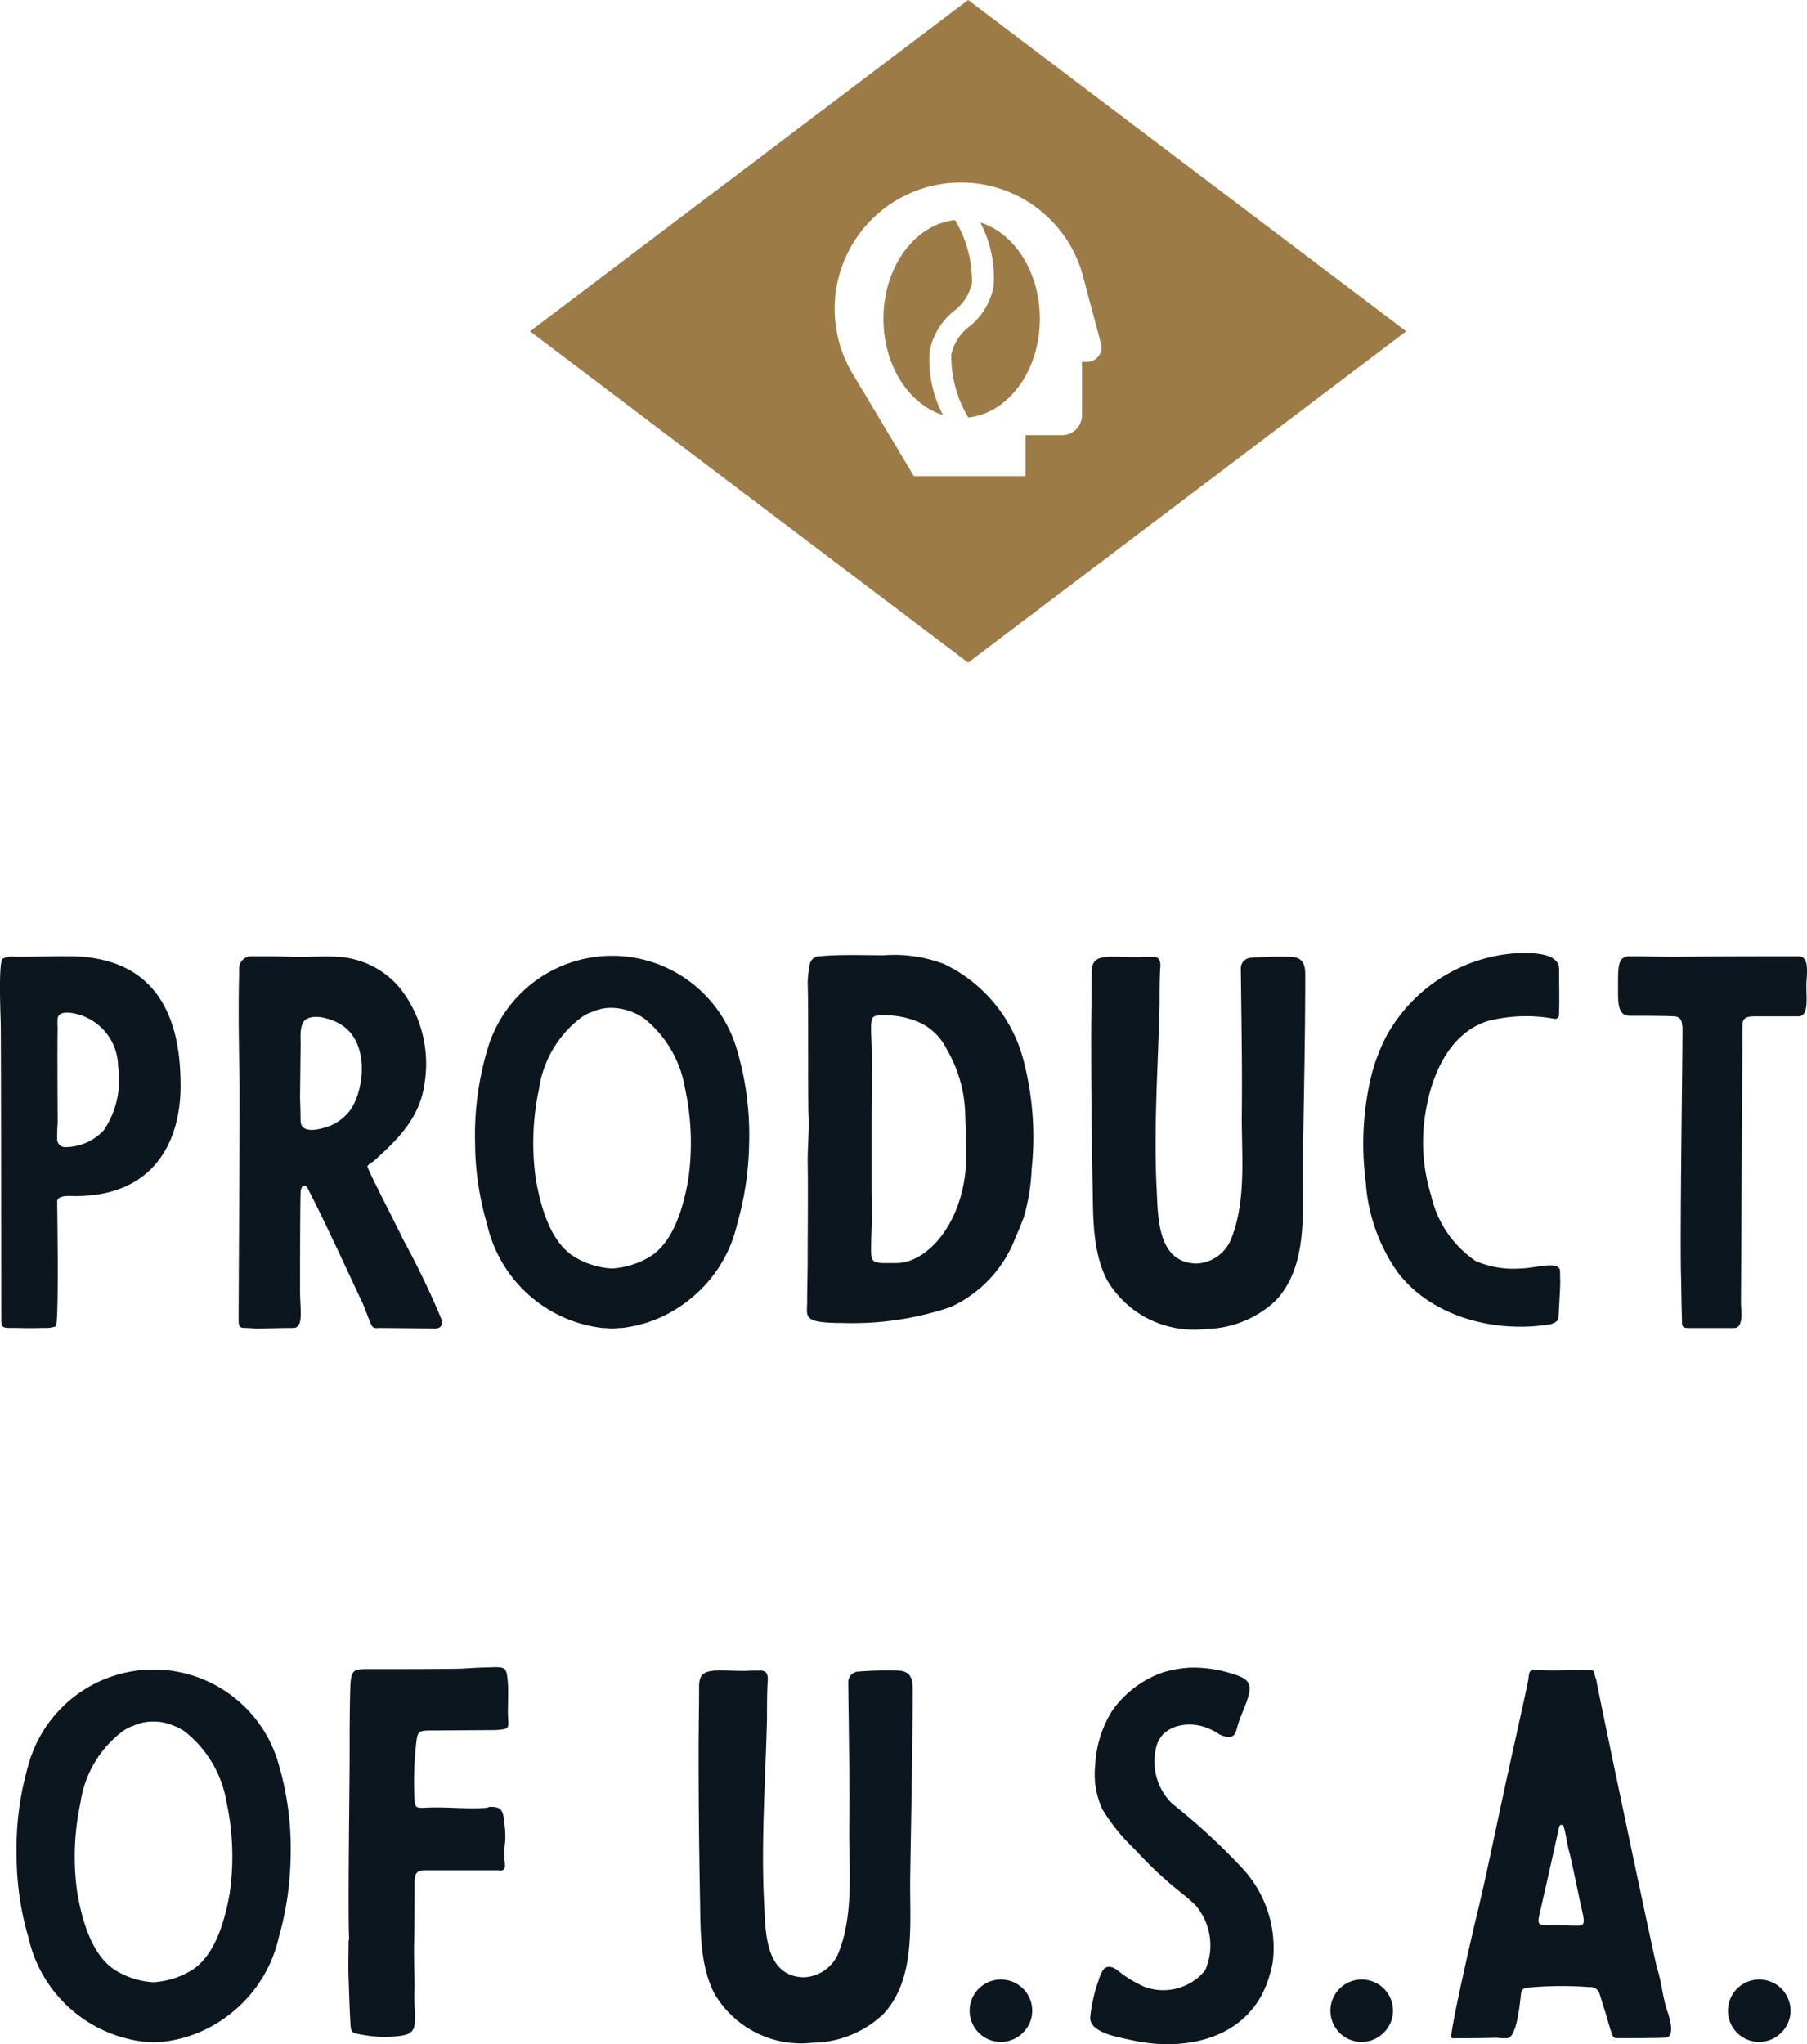 <svg xmlns="http://www.w3.org/2000/svg" viewBox="0 0 107.37 121.466"><g fill="#0b161e"><path d="M.041 60.682c-.031-.913-.118-3.534.117-3.711a1.266 1.266 0 01.736-.117c1.031 0 2.121-.031 3.18-.031 6.126 0 6.656 5.006 6.656 7.715 0 3-1.356 6.537-6.272 6.537-.237 0-1.06-.088-1.06.324 0 .383.118 7.331-.088 7.42a2.026 2.026 0 01-.736.088c-1 .029-1 0-2 0-.442 0-.5-.088-.5-.53C.071 77.171.071 62.419.041 60.682zm3.386 6.066c-.03.324-.03.648-.03.972a.473.473 0 00.412.442 3.126 3.126 0 002.356-1 5.311 5.311 0 00.853-3.769 3.246 3.246 0 00-2.826-3.209c-.294-.029-.677-.029-.766.295a3.915 3.915 0 000 .589c-.028 1.175.001 5.032.001 5.684zM17.828 76.701c0 1.147.236 2.208-.411 2.208-.854 0-1.356.029-2.179.029-.206 0-.442-.029-.648-.029-.353 0-.412-.088-.412-.471 0-1.295.059-10.306.059-13.721-.03-2.238-.089-4.505-.03-6.773v-.353a.735.735 0 01.8-.766c1 0 1.561 0 2.356.031.912.029 1.8-.059 2.708 0a5.185 5.185 0 013.739 1.913 7.276 7.276 0 011.414 5.624c-.265 1.973-1.532 3.268-2.944 4.534-.059.088-.5.295-.442.412.058.265 1.825 3.68 2.09 4.269a50.577 50.577 0 012.3 4.77c.088.324 0 .56-.382.56l-3.24-.029c-.176 0-.382.059-.5-.118-.088-.088-.411-1.031-.558-1.354-1.06-2.238-2.091-4.536-3.269-6.832a.2.2 0 00-.206-.147c-.118 0-.177.177-.205.265-.04.383-.04 5.212-.04 5.978zm0-11.484s.031.913.031 1.384c.028.706.853.558 1.295.441a2.841 2.841 0 001.766-1.236c.8-1.384.914-3.857-.558-4.858-.5-.353-1.649-.766-2.208-.353-.413.324-.266 1.208-.294 1.649zM44.511 67.984a18.482 18.482 0 01-.707 4.742 8 8 0 01-3 4.622 7.792 7.792 0 01-3.857 1.561c-.206 0-.383.029-.589.029-.177 0-.353-.029-.56-.029a7.979 7.979 0 01-6.86-6.183 17.282 17.282 0 01-.708-4.742 17.873 17.873 0 01.767-5.741 7.717 7.717 0 0114.751 0 17.866 17.866 0 01.763 5.741zm-3.8-3.268a6.746 6.746 0 00-2.414-4.181 3.507 3.507 0 00-1.944-.648 2.683 2.683 0 00-1.149.236 2.385 2.385 0 00-.764.412 6.49 6.49 0 00-2.415 4.181 15.281 15.281 0 00-.177 5.418c.295 1.619.884 3.8 2.414 4.623a4.784 4.784 0 002.091.618 4.907 4.907 0 002.121-.618c1.53-.825 2.119-3 2.414-4.623a15.253 15.253 0 00-.176-5.418zM60.356 73.49a7.43 7.43 0 01-3.886 4.181 18.256 18.256 0 01-6.418.942c-2.415 0-2.092-.383-2.092-1.266 0-.823.031-1.619.031-2.443 0-1.973.03-3.975 0-5.948 0-.794.088-1.767.059-2.561-.059-.884 0-6.213-.059-8.01a6.6 6.6 0 01.117-1.03.584.584 0 01.589-.531c1.268-.117 2.562-.058 3.828-.058a8.3 8.3 0 013.593.529 8.8 8.8 0 014.77 6.007 18.012 18.012 0 01.412 6.154 12.041 12.041 0 01-.471 2.885c-.149.385-.296.767-.473 1.149zm-8.568-3.062c0 .412 0 .825.03 1.208 0 .882-.059 1.766-.059 2.65 0 .854.206.766 1.5.766 1.945 0 4.153-2.62 4.153-6.39 0-.794-.031-1.589-.059-2.384a8 8 0 00-1.09-3.916 3.416 3.416 0 00-1.531-1.561 5.04 5.04 0 00-2.209-.471c-.647 0-.735.029-.765.648v.353c.088 1.884.03 3.327.03 5.565zM64.836 61.655c0-1.266.029-2.562.029-3.828 0-.708.236-.913.943-.972.736-.031 1.473.059 2.209 0h.529c.471.029.413.471.383.825-.029.676-.029 1.354-.029 2.031-.087 3.592-.354 7.274-.177 10.866.089 1.648 0 4.446 2.355 4.505a2.325 2.325 0 002.091-1.5c.913-2.326.589-5.035.619-7.479.031-2.857-.03-5.713-.059-8.54a.624.624 0 01.589-.647 21.222 21.222 0 012.385-.059c.648.029.853.383.853 1.03 0 3.888-.088 7.48-.147 11.337-.029 2.679.354 5.948-1.589 8.039a6.213 6.213 0 01-4.21 1.707 5.973 5.973 0 01-5.833-2.915c-.853-1.649-.823-3.682-.853-5.477-.059-2.947-.088-5.95-.088-8.923zM92.636 60.3a.237.237 0 01-.295.236 9.07 9.07 0 00-3.975.147c-2.268.736-3.3 3.209-3.651 5.359a10.692 10.692 0 00.324 5.006 6.37 6.37 0 002.65 3.887 5.67 5.67 0 002.621.442c.912 0 2.385-.53 2.385.177 0 .53.029.5 0 1.03l-.088 1.679a.387.387 0 01-.177.295.991.991 0 01-.411.147c-3.21.5-6.951-.442-8.982-3.121a10.522 10.522 0 01-1.885-5.359 17.342 17.342 0 01.295-6.154 10.881 10.881 0 01.914-2.473 9.538 9.538 0 017.6-4.947c.706-.029 2.679-.147 2.679.941-.004.941.027 1.731-.004 2.708zM99.883 75.699c-.059-2.651.089-12.515.089-14.634 0-.088-.031-.177-.031-.265-.058-.324-.264-.412-.558-.412-.472-.029-2.15-.029-2.562-.029-.707 0-.677-.825-.677-1.649 0-1.3-.029-1.885.707-1.885.972 0 1.766.031 2.739.031 1.972-.031 6.772-.031 7.272-.031.707 0 .471 1.119.471 1.767 0 .736.147 1.8-.471 1.8h-2.592c-.589 0-.736.147-.736.589l-.087 16.489c.028.5.147 1.443-.414 1.443h-2.649c-.411 0-.442-.059-.442-.471-.032-.918-.032-1.831-.059-2.743zM17.267 110.395a18.472 18.472 0 01-.707 4.742 7.992 7.992 0 01-3 4.622 7.785 7.785 0 01-3.856 1.561c-.206 0-.383.029-.589.029-.178 0-.353-.029-.56-.029a7.978 7.978 0 01-6.861-6.183 17.276 17.276 0 01-.707-4.742 17.9 17.9 0 01.766-5.741 7.717 7.717 0 0114.752 0 17.9 17.9 0 01.762 5.741zm-3.8-3.268a6.747 6.747 0 00-2.415-4.181 2.777 2.777 0 00-.765-.412 2.807 2.807 0 00-1.178-.236 2.675 2.675 0 00-1.149.236 2.407 2.407 0 00-.766.412 6.483 6.483 0 00-2.414 4.181 15.219 15.219 0 00-.177 5.418c.295 1.619.884 3.8 2.414 4.623a4.784 4.784 0 002.091.618 4.908 4.908 0 002.121-.618c1.529-.825 2.118-3 2.413-4.623a15.25 15.25 0 00-.174-5.418zM20.747 115.285c-.088-1.649.028-9.041.028-11.1 0-1.208 0-2.415.031-3.593.028-1.5.147-1.413 1.354-1.413.854 0 4.417 0 5.3-.029.884-.06 1.09-.06 1.973-.088.529 0 .648.088.706.56.118.853 0 1.736.059 2.591.059.56-.117.53-.706.589l-4.153.029c-.442.029-.53.118-.589.589a20.6 20.6 0 00-.117 3.563c.03.383.088.442.5.442 1.268-.088 2.474.088 3.739 0 .295-.029 0-.059.325-.059.5 0 .677.177.736.677.028.294.088.589.088.884.028.618-.06.647-.06 1.265s.236 1.031-.382.942h-4.3c-.559 0-.647.206-.647.825 0 1.149 0 2.592-.031 3.71 0 1.384.031 1.5.031 2.474a11.534 11.534 0 00.03 1.471c0 1.09 0 1.355-1.592 1.414a7.522 7.522 0 01-1.824-.177c-.325-.059-.384-.147-.414-.471-.059-.942-.087-1.884-.118-2.826-.03-.766 0-1.532 0-2.267zM41.509 104.066c0-1.266.029-2.562.029-3.828 0-.708.236-.913.943-.972.736-.031 1.473.059 2.209 0h.529c.472.029.414.471.383.825-.029.676-.029 1.354-.029 2.031-.087 3.592-.354 7.274-.176 10.866.089 1.648 0 4.446 2.355 4.505a2.325 2.325 0 002.09-1.5c.913-2.326.589-5.035.618-7.479.031-2.857-.029-5.713-.058-8.54a.623.623 0 01.589-.647 21.194 21.194 0 012.384-.059c.648.029.854.383.854 1.03 0 3.888-.09 7.48-.147 11.337-.031 2.679.352 5.948-1.59 8.039a6.214 6.214 0 01-4.211 1.707 5.971 5.971 0 01-5.83-2.915c-.854-1.649-.825-3.682-.854-5.477-.059-2.947-.088-5.95-.088-8.923zM61.331 119.464a1.809 1.809 0 01-.471 1.237 1.853 1.853 0 11-1.178-3.062 1.846 1.846 0 011.649 1.825zM70.783 99.089a7.681 7.681 0 012.3.324c.647.207 1.295.355 1.147 1.149-.147.707-.5 1.3-.706 2.032-.089.324-.147.648-.559.618a1.275 1.275 0 01-.589-.206 3.465 3.465 0 00-.884-.412c-1.09-.324-2.532 0-2.8 1.266a3.492 3.492 0 00.942 3.3 38.171 38.171 0 014.24 3.916 6.946 6.946 0 011.8 4.888 5.286 5.286 0 01-.059.677 6.888 6.888 0 01-.619 1.855c-1.5 2.856-4.976 3.386-7.861 2.708-.648-.147-2.386-.412-2.356-1.325a9.2 9.2 0 01.5-2.208 2.219 2.219 0 01.234-.56c.206-.353.56-.265.854-.059a7.062 7.062 0 001.619 1 3.209 3.209 0 003.623-.972 3.684 3.684 0 00-.56-3.857c-.589-.589-1.267-1.031-1.854-1.59-.649-.56-1.237-1.178-1.826-1.8a11.573 11.573 0 01-1.855-2.3 4.893 4.893 0 01-.442-2.591 6.759 6.759 0 011-3.269 6.173 6.173 0 013.034-2.3 6.791 6.791 0 011.677-.284zM82.771 119.464a1.809 1.809 0 01-.471 1.237 1.853 1.853 0 11-1.178-3.062 1.845 1.845 0 011.649 1.825zM88.928 121.084c-.914.029-1.591.029-2.327.029-.118 0-.265.029-.353-.029-.177-.029 1.236-6.184 1.443-7.037.589-2.415 1.059-4.771 1.59-7.215.411-1.944 1.471-6.624 1.531-7.037.059-.442.029-.561.44-.561 1.031.06 2.092 0 3.093 0 .471 0 .294.031.5.561.147.884 3.5 16.813 3.621 17.166.265.825.324 1.679.589 2.5.09.237.56 1.62-.118 1.62-.5.029-2.208.029-2.68.029-.352 0-.382.029-.5-.324-.177-.5-.324-1.118-.5-1.62l-.206-.676a.555.555 0 00-.589-.412 21.941 21.941 0 00-3.68.029c-.294.059-.383.088-.412.441-.059.442-.236 2.562-.825 2.562a3.216 3.216 0 01-.617-.026zm3.856-6.683c.266 0 .53.028.8.028.53 0 .648 0 .383-1.059-.264-1.208-.442-2.15-.706-3.268-.119-.355-.237-1.237-.353-1.59-.031-.029-.088-.088-.147-.088-.031 0-.088.059-.119.118-.176.854-.971 4.358-1.118 5-.206.855-.177.855.648.855zM106.391 119.464a1.81 1.81 0 01-.471 1.237 1.853 1.853 0 11-1.178-3.062 1.846 1.846 0 011.649 1.825z"/></g><g fill="#9d7b46"><path d="M55.237 20.884a4.034 4.034 0 011.45-2.409 2.826 2.826 0 001.067-1.663 7.021 7.021 0 00-1.011-3.736c-2.381.254-4.25 2.784-4.25 5.866 0 2.769 1.508 5.089 3.538 5.72a7.084 7.084 0 01-.794-3.778z"/><path d="M58.249 13.223A7.087 7.087 0 0159.043 17a4.036 4.036 0 01-1.45 2.409 2.826 2.826 0 00-1.067 1.663 7.024 7.024 0 001.011 3.736c2.381-.254 4.249-2.784 4.249-5.867-.001-2.767-1.508-5.088-3.537-5.718z"/><path d="M57.563.028L57.524 0 31.495 19.687l25.99 19.659.039.029 26.029-19.688zm7.026 21.475h-.3v3.17a1.187 1.187 0 01-1.186 1.186h-2.166v2.428h-6.639l-3.563-5.956a7.507 7.507 0 1113.674-5.694l1.01 3.779a.861.861 0 01-.83 1.088z"/></g></svg>